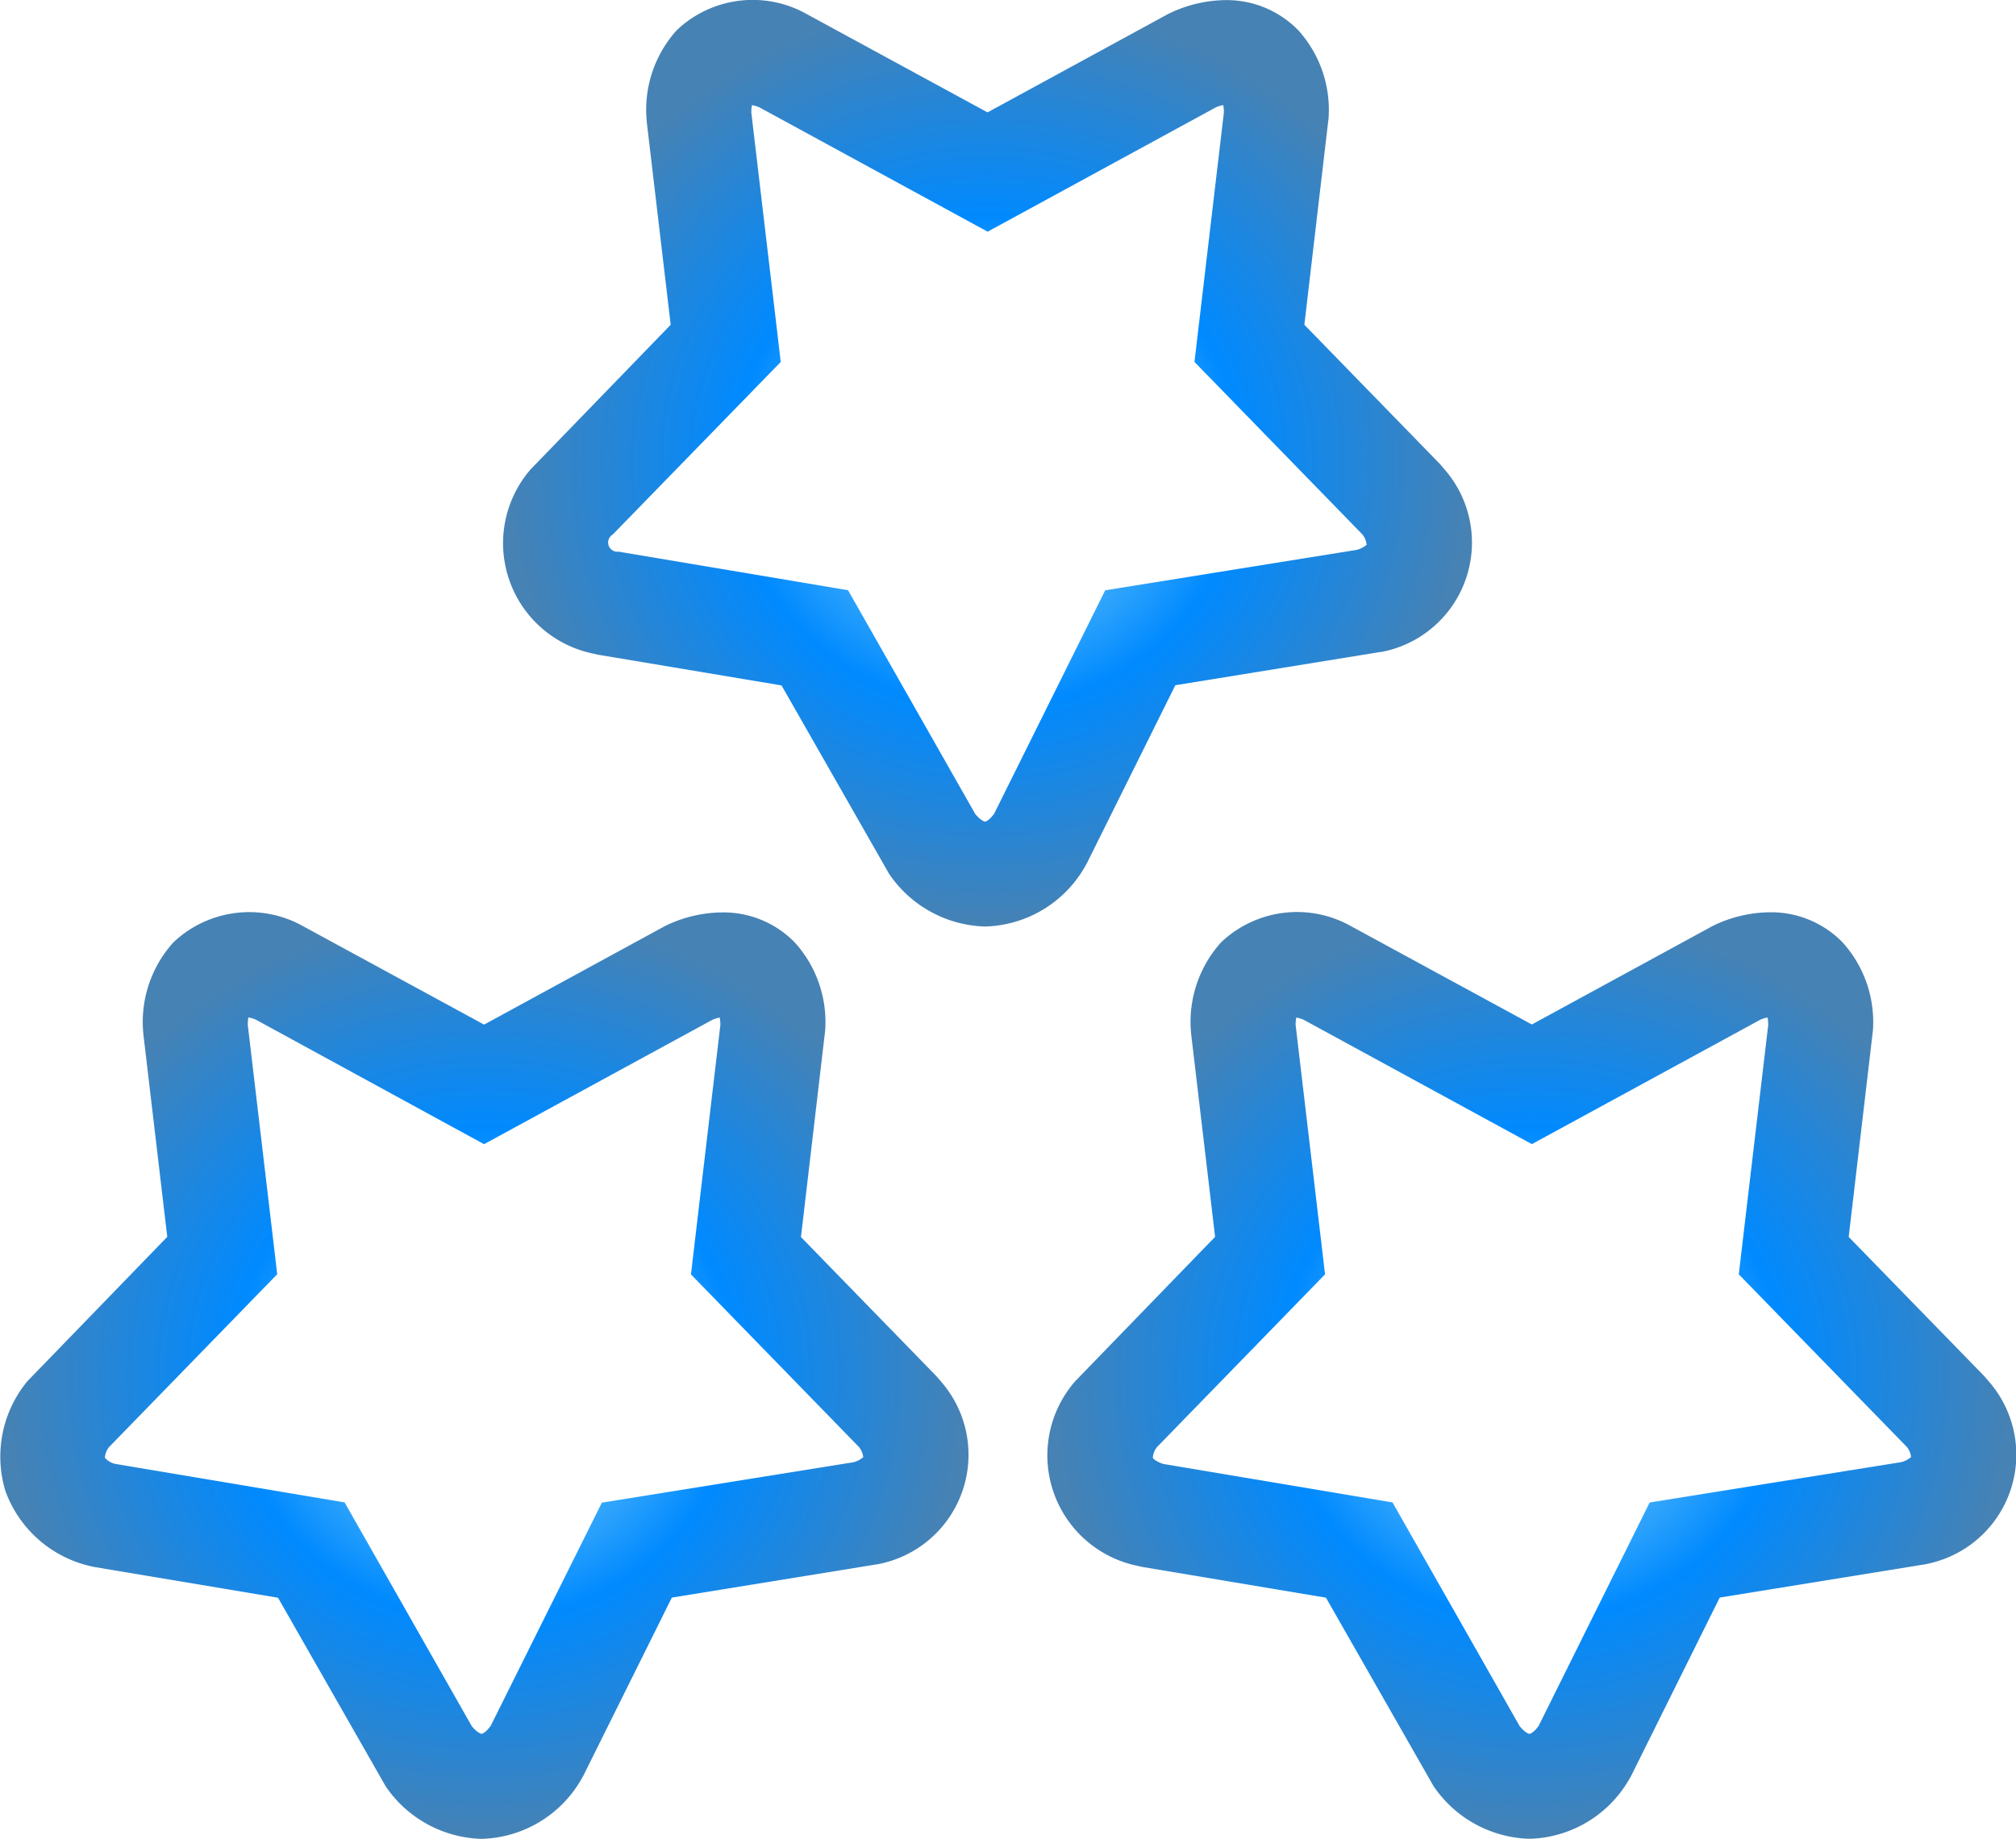 <svg id="_3-stars-outlines" data-name="3-stars-outlines" xmlns="http://www.w3.org/2000/svg" xmlns:xlink="http://www.w3.org/1999/xlink" width="65.587" height="59.833" viewBox="0 0 65.587 59.833">
  <defs>
    <style>
      .cls-1 {
        fill: url(#radial-gradient);
      }
    </style>
    <radialGradient id="radial-gradient" cx="0.5" cy="0.5" r="0.5" gradientTransform="matrix(1, 0, 0, -1, 0, 1)" gradientUnits="objectBoundingBox">
      <stop offset="0" stop-color="#b0e9f2"/>
      <stop offset="0.527" stop-color="#008aff"/>
      <stop offset="1" stop-color="#4682b4"/>
    </radialGradient>
  </defs>
  <g id="Group_87" data-name="Group 87">
    <path id="Path_334" data-name="Path 334" class="cls-1" d="M4.665,16.073l-.012-.138a3.865,3.865,0,0,1,.986-2.866,3.585,3.585,0,0,1,4.135-.574l5.974,3.249,5.861-3.194.115-.057a4.3,4.3,0,0,1,1.771-.4,3.241,3.241,0,0,1,2.363.98,3.859,3.859,0,0,1,.986,2.866l-.787,6.718,4.417,4.538.135.158A3.624,3.624,0,0,1,28.571,33.3l-6.715,1.089-2.881,5.8-.1.174a3.856,3.856,0,0,1-3.208,1.877,3.9,3.9,0,0,1-3.123-1.713l-3.5-6.133-5.973-1-.187-.042A3.859,3.859,0,0,1,.174,30.917,3.858,3.858,0,0,1,.888,27.35l4.553-4.7ZM3.555,29.483a.6.6,0,0,0-.143.355.613.613,0,0,0,.334.2l7.463,1.253,4.139,7.283c.165.2.291.248.317.248s.148-.049.3-.263L19.58,31.3l8.179-1.314a.808.808,0,0,0,.325-.166.658.658,0,0,0-.142-.333l-5.464-5.615.957-8.115a1.2,1.2,0,0,0-.022-.242,1.085,1.085,0,0,0-.238.073l-7.428,4.047L8.32,15.582a1.031,1.031,0,0,0-.238-.072,1.163,1.163,0,0,0-.022.241l.958,8.115Z" transform="translate(0.001 17.597)"/>
    <path id="Path_335" data-name="Path 335" class="cls-1" d="M171.814,33.3,165.1,34.387l-2.88,5.8-.1.173a3.854,3.854,0,0,1-3.207,1.877,3.9,3.9,0,0,1-3.123-1.713l-3.5-6.133-5.973-1-.187-.042a3.669,3.669,0,0,1-2-6l4.553-4.7-.777-6.581-.012-.138a3.865,3.865,0,0,1,.986-2.866,3.585,3.585,0,0,1,4.134-.574l5.974,3.249,5.861-3.194.115-.057a4.3,4.3,0,0,1,1.77-.4,3.243,3.243,0,0,1,2.364.98,3.866,3.866,0,0,1,.986,2.866l-.788,6.718,4.418,4.538.135.158a3.625,3.625,0,0,1-2.039,5.95Zm-.628-3.816-5.466-5.615.958-8.115a1.229,1.229,0,0,0-.022-.242,1.072,1.072,0,0,0-.238.073l-7.429,4.047-7.426-4.047a1.089,1.089,0,0,0-.238-.072,1.086,1.086,0,0,0-.022.241l.957,8.115L146.8,29.483a.605.605,0,0,0-.143.355c.008.022.093.119.334.2l7.464,1.253,4.138,7.283c.164.2.291.248.318.248s.148-.049.3-.263l3.61-7.265L171,29.981a.8.8,0,0,0,.325-.166A.638.638,0,0,0,171.186,29.482Z" transform="translate(-109.152 17.598)"/>
    <path id="Path_336" data-name="Path 336" class="cls-1" d="M97.405,158.038l-6.714,1.089-2.881,5.8-.1.174a3.855,3.855,0,0,1-3.207,1.877,3.9,3.9,0,0,1-3.123-1.713l-3.5-6.132-5.974-1-.185-.042a3.668,3.668,0,0,1-2-5.994l4.553-4.7-.777-6.582-.011-.138a3.863,3.863,0,0,1,.986-2.866,3.587,3.587,0,0,1,4.136-.574l5.974,3.249,5.859-3.193.114-.055a4.282,4.282,0,0,1,1.771-.405,3.247,3.247,0,0,1,2.364.98,3.859,3.859,0,0,1,.986,2.866l-.787,6.718,4.418,4.538.134.158a3.624,3.624,0,0,1-2.04,5.95Zm-.626-3.817-5.465-5.615.957-8.115a1.247,1.247,0,0,0-.021-.243,1.155,1.155,0,0,0-.238.073l-7.427,4.047-7.428-4.047a1.069,1.069,0,0,0-.238-.071,1.192,1.192,0,0,0-.022.242l.957,8.115-5.465,5.616a.3.3,0,0,0,.191.557l7.463,1.254,4.139,7.282c.165.2.291.249.318.249s.148-.049.3-.263l3.61-7.264,8.178-1.315a.834.834,0,0,0,.326-.165A.635.635,0,0,0,96.779,154.22Z" transform="translate(-52.454 -136.829)"/>
  </g>
</svg>
